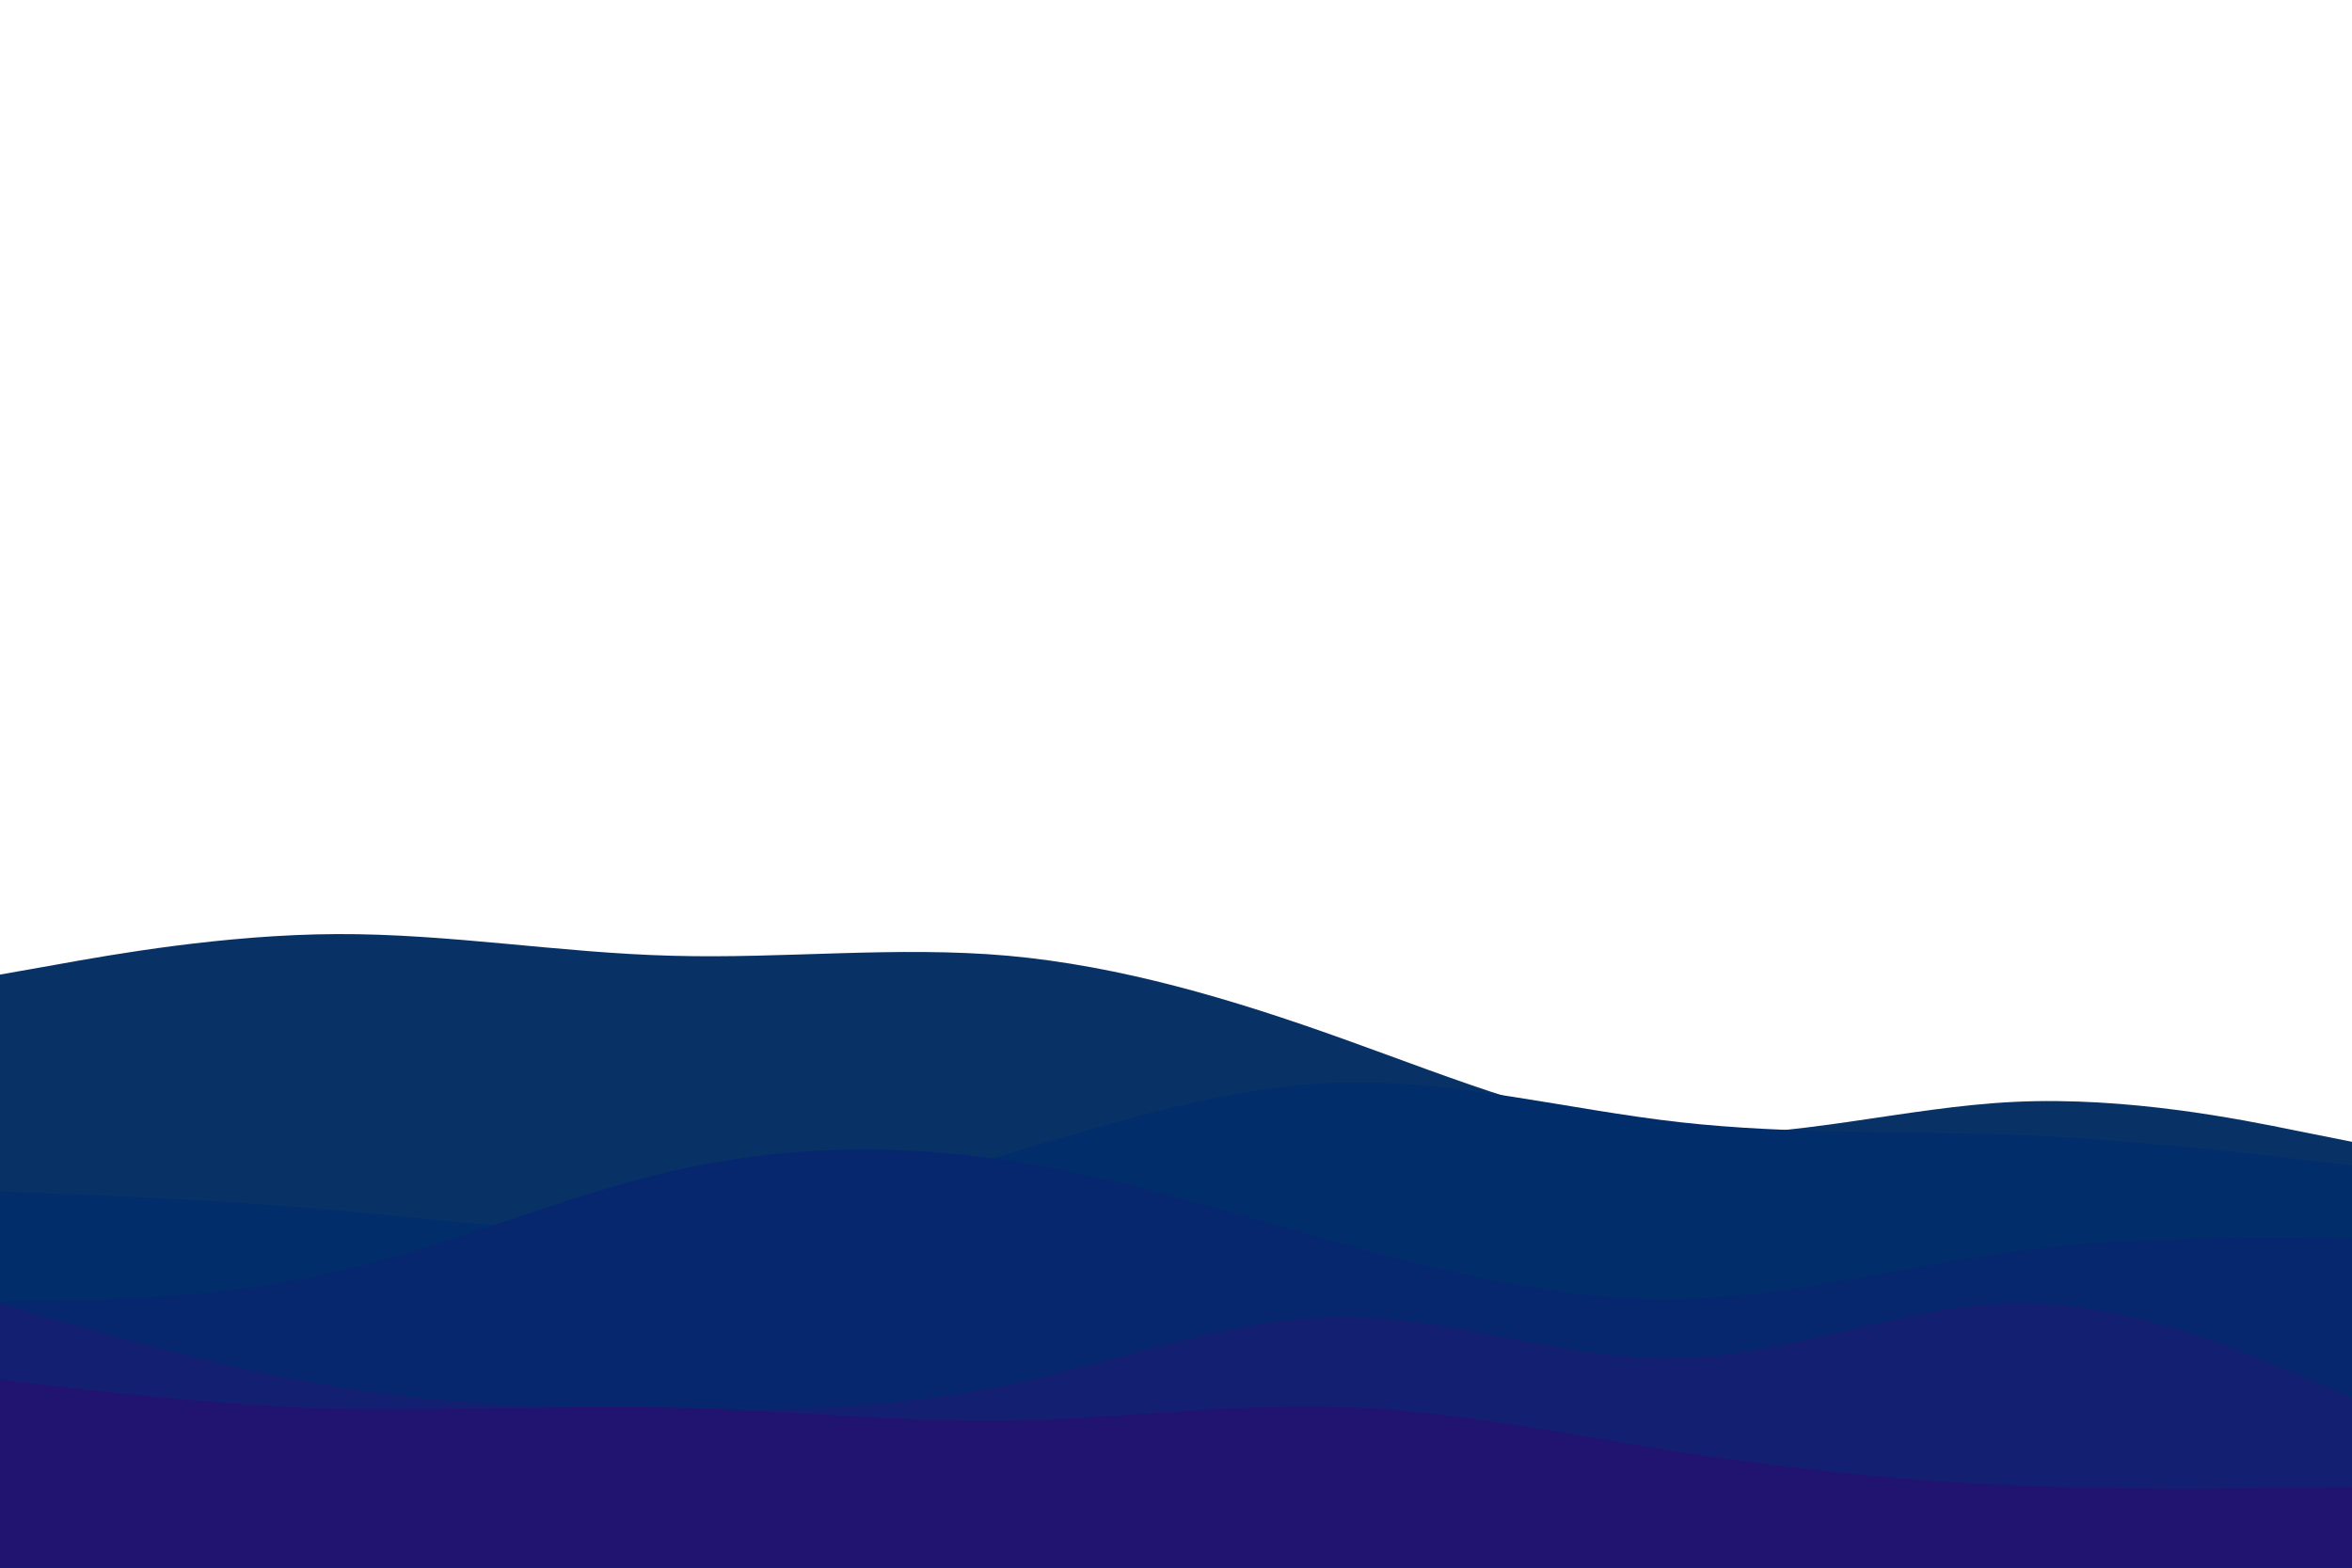 <svg id="visual" viewBox="0 0 900 600" width="900" height="600" xmlns="http://www.w3.org/2000/svg" xmlns:xlink="http://www.w3.org/1999/xlink" version="1.1">
    <path d="M0 373L21.5 369.2C43 365.3 86 357.7 128.8 357.5C171.7 357.3 214.3 364.7 257.2 365.8C300 367 343 362 385.8 365.8C428.7 369.7 471.3 382.3 514.2 397.7C557 413 600 431 642.8 433.7C685.7 436.3 728.3 423.7 771.2 421.7C814 419.7 857 428.3 878.5 432.7L900 437L900 601L878.5 601C857 601 814 601 771.2 601C728.3 601 685.7 601 642.8 601C600 601 557 601 514.2 601C471.3 601 428.7 601 385.8 601C343 601 300 601 257.2 601C214.3 601 171.7 601 128.8 601C86 601 43 601 21.5 601L0 601Z" fill="#083266"></path>
    <path d="M0 456L21.5 456.8C43 457.7 86 459.3 128.8 463.2C171.7 467 214.3 473 257.2 469.8C300 466.7 343 454.3 385.8 441.5C428.7 428.7 471.3 415.3 514.2 414.3C557 413.3 600 424.7 642.8 429.5C685.7 434.3 728.3 432.7 771.2 434.3C814 436 857 441 878.5 443.5L900 446L900 601L878.5 601C857 601 814 601 771.2 601C728.3 601 685.7 601 642.8 601C600 601 557 601 514.2 601C471.3 601 428.7 601 385.8 601C343 601 300 601 257.2 601C214.3 601 171.7 601 128.8 601C86 601 43 601 21.5 601L0 601Z" fill="#022d6b"></path>
    <path d="M0 498L21.5 497.7C43 497.3 86 496.7 128.8 486.8C171.7 477 214.3 458 257.2 448.2C300 438.3 343 437.7 385.8 444.2C428.7 450.7 471.3 464.3 514.2 476.2C557 488 600 498 642.8 497.2C685.7 496.3 728.3 484.7 771.2 479C814 473.3 857 473.7 878.5 473.8L900 474L900 601L878.5 601C857 601 814 601 771.2 601C728.3 601 685.7 601 642.8 601C600 601 557 601 514.2 601C471.3 601 428.7 601 385.8 601C343 601 300 601 257.2 601C214.3 601 171.7 601 128.8 601C86 601 43 601 21.5 601L0 601Z" fill="#06276e"></path>
    <path d="M0 499L21.5 505.2C43 511.3 86 523.7 128.8 530.7C171.7 537.7 214.3 539.3 257.2 539.7C300 540 343 539 385.8 530C428.7 521 471.3 504 514.2 504C557 504 600 521 642.8 519.8C685.7 518.7 728.3 499.3 771.2 498.8C814 498.3 857 516.7 878.5 525.8L900 535L900 601L878.5 601C857 601 814 601 771.2 601C728.3 601 685.7 601 642.8 601C600 601 557 601 514.2 601C471.3 601 428.7 601 385.8 601C343 601 300 601 257.2 601C214.3 601 171.7 601 128.8 601C86 601 43 601 21.5 601L0 601Z" fill="#131f70"></path>
    <path d="M0 528L21.5 530.5C43 533 86 538 128.8 539.2C171.7 540.3 214.3 537.7 257.2 538.7C300 539.7 343 544.3 385.8 543.7C428.7 543 471.3 537 514.2 538.5C557 540 600 549 642.8 555.7C685.7 562.3 728.3 566.7 771.2 568.5C814 570.3 857 569.7 878.5 569.3L900 569L900 601L878.5 601C857 601 814 601 771.2 601C728.3 601 685.7 601 642.8 601C600 601 557 601 514.2 601C471.3 601 428.7 601 385.8 601C343 601 300 601 257.2 601C214.3 601 171.7 601 128.8 601C86 601 43 601 21.5 601L0 601Z" fill="#211471"></path>
</svg>